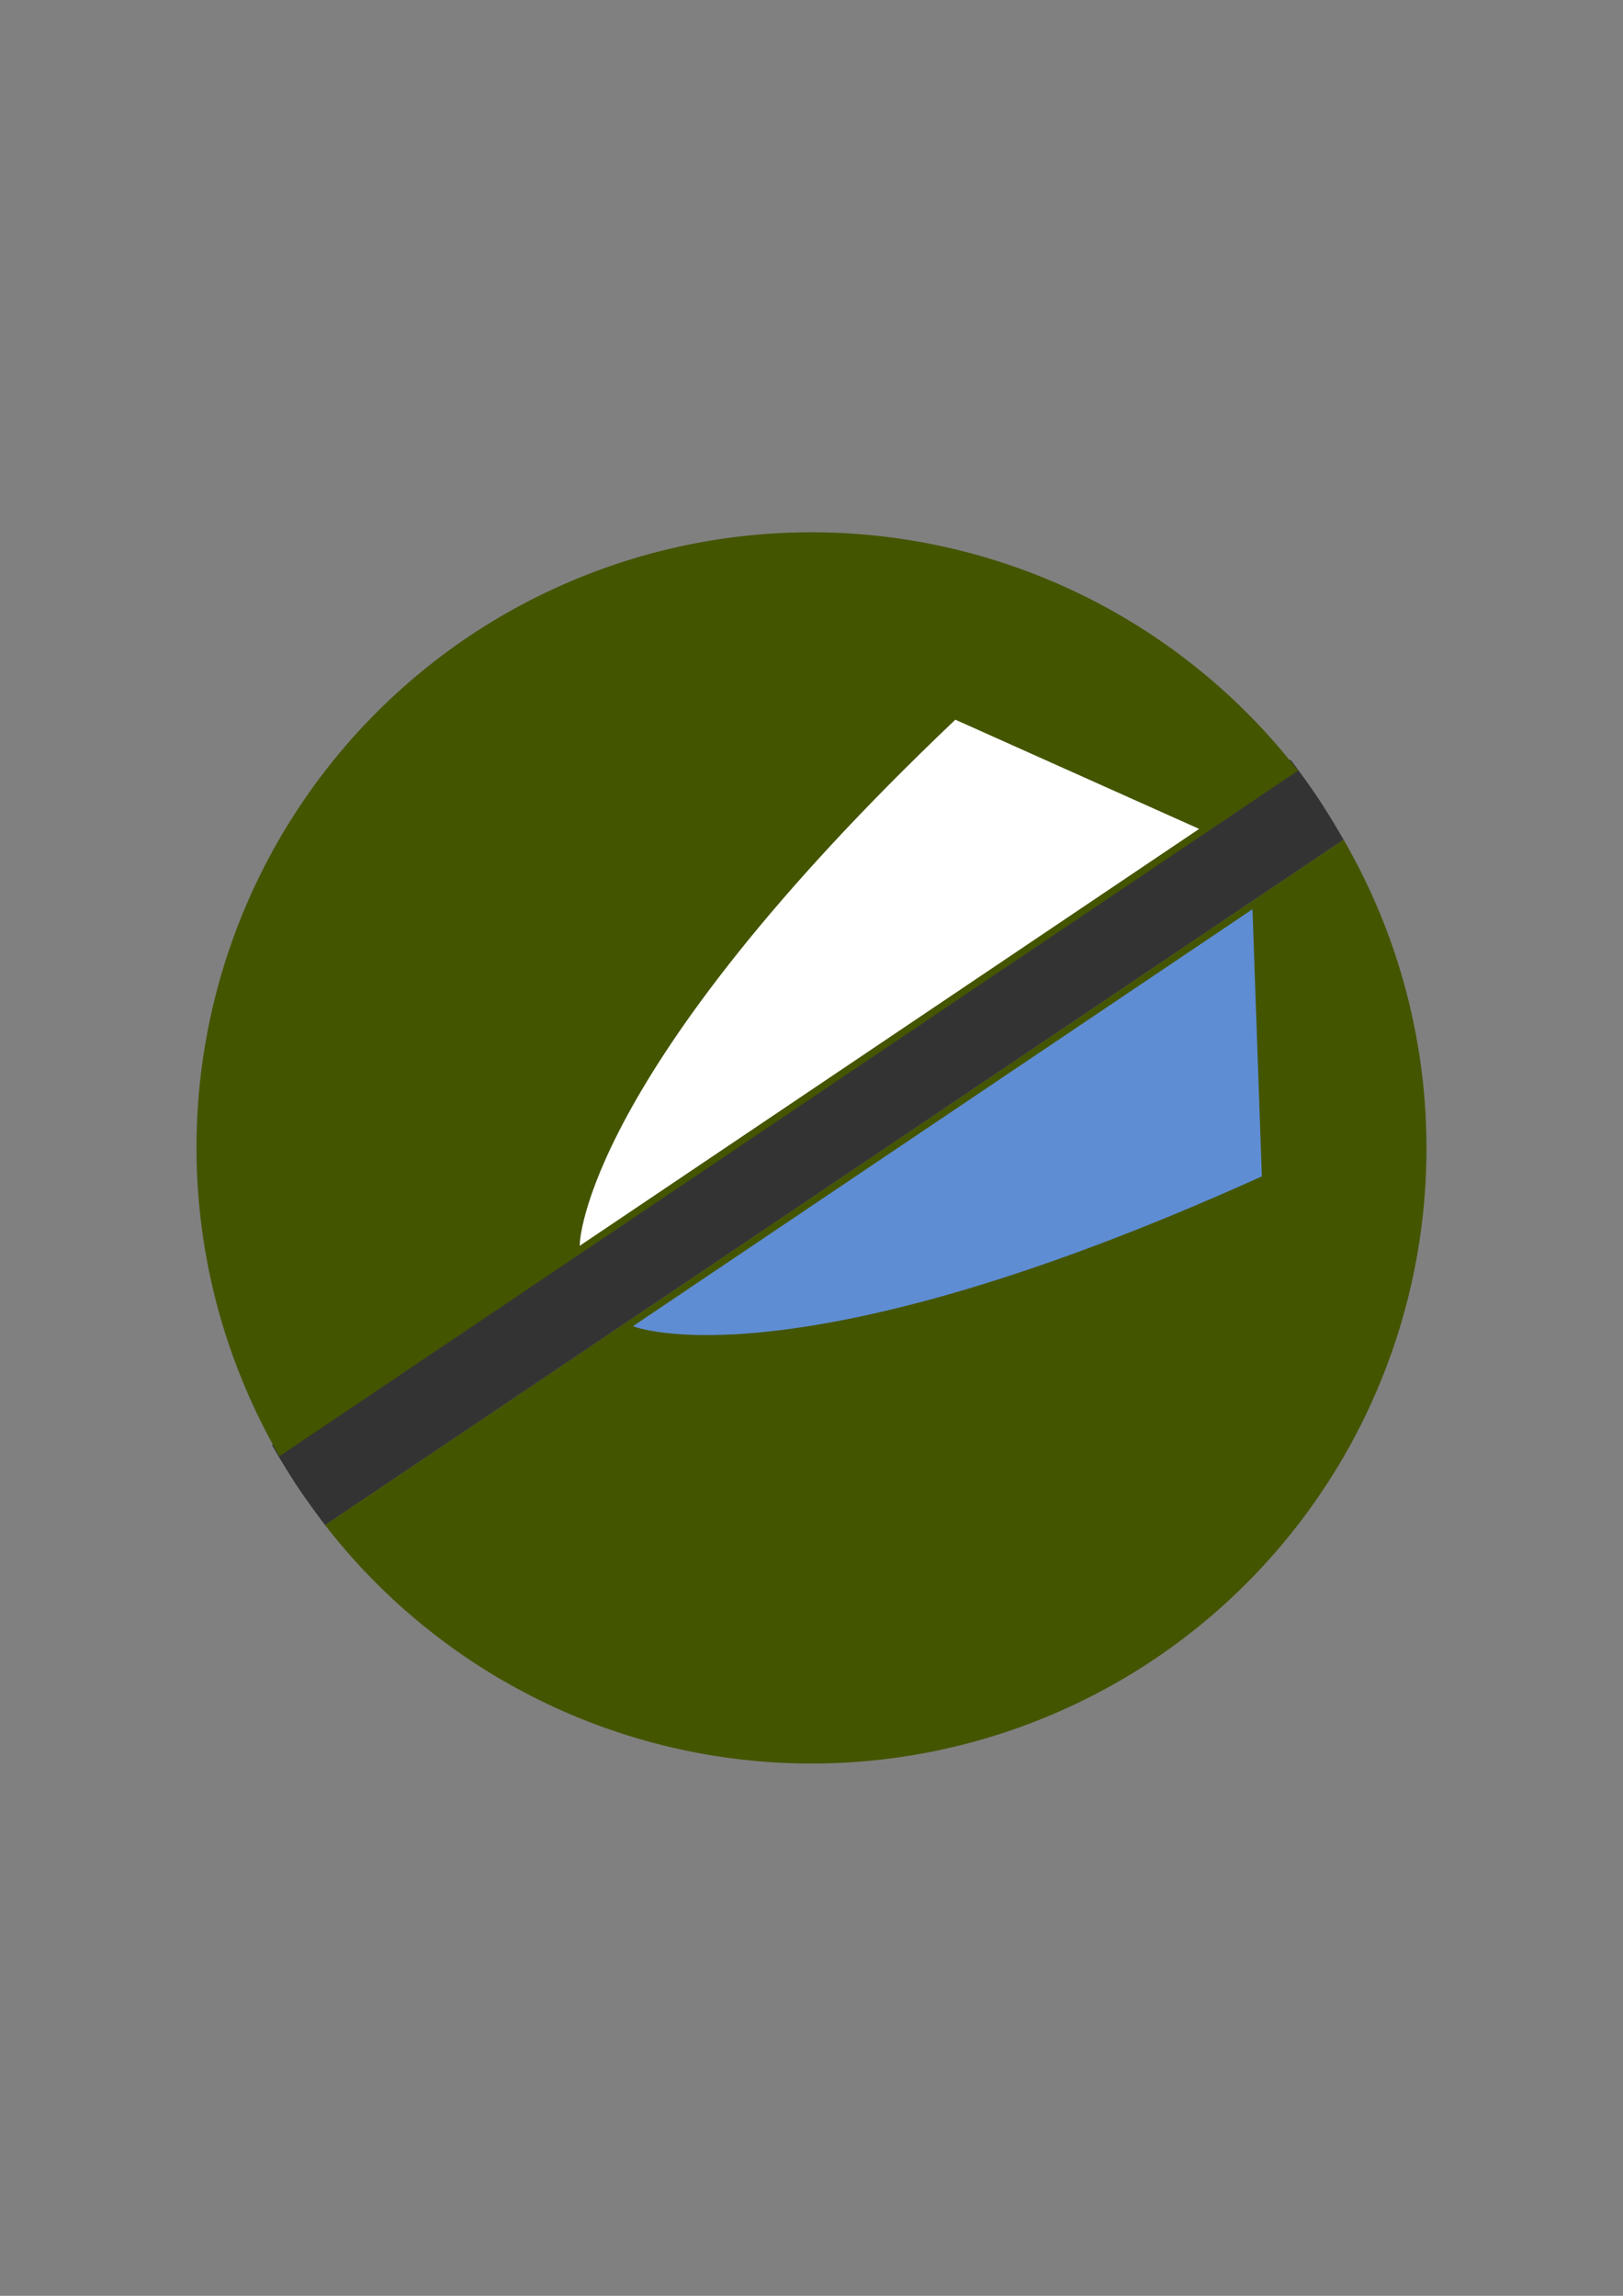 <?xml version="1.0" encoding="UTF-8" standalone="no"?>
<!-- Created with Inkscape (http://www.inkscape.org/) -->

<svg
   xmlns:dc="http://purl.org/dc/elements/1.1/"
   xmlns:cc="http://creativecommons.org/ns#"
   xmlns:rdf="http://www.w3.org/1999/02/22-rdf-syntax-ns#"
   xmlns:svg="http://www.w3.org/2000/svg"
   xmlns="http://www.w3.org/2000/svg"
   xmlns:sodipodi="http://sodipodi.sourceforge.net/DTD/sodipodi-0.dtd"
   xmlns:inkscape="http://www.inkscape.org/namespaces/inkscape"
   width="210mm"
   height="297mm"
   viewBox="0 0 210 297"
   version="1.1"
   id="svg8"
   inkscape:version="0.92.3 (2405546, 2018-03-11)"
   sodipodi:docname="icon.svg">
  <rect x="0" y="0" width="210" height="297" fill="#808080" stroke="none"/>
  <defs
     id="defs2" />
  <sodipodi:namedview
     id="base"
     pagecolor="#ffffff"
     bordercolor="#666666"
     borderopacity="1.0"
     inkscape:pageopacity="0.0"
     inkscape:pageshadow="2"
     inkscape:zoom="0.7"
     inkscape:cx="647.69312"
     inkscape:cy="594.84317"
     inkscape:document-units="mm"
     inkscape:current-layer="layer1"
     showgrid="true"
     inkscape:measure-start="46.467,563.665"
     inkscape:measure-end="733.371,456.589"
     objecttolerance="10000"
     inkscape:window-width="1920"
     inkscape:window-height="1017"
     inkscape:window-x="-8"
     inkscape:window-y="-8"
     inkscape:window-maximized="1">
    <inkscape:grid
       type="xygrid"
       id="grid4553"
       empspacing="12"
       enabled="false" />
  </sodipodi:namedview>
  <g
     inkscape:label="background"
     inkscape:groupmode="layer"
     id="layer1"
     style="display:inline">
    <path
       style="fill:#445500;stroke-width:0.265"
       d="M 173.841,108.62 42.061,197.293 a 79.646,79.646 0 0 0 107.402,17.286 79.646,79.646 0 0 0 24.378,-105.959 z"
       id="path3738"
       inkscape:connector-curvature="0" />
    <path
       style="fill:#333333;stroke-width:0.285"
       d="M 166.973,98.272 35.193,186.945 a 92.532,79.646 56.064 0 0 3.245,5.302 92.532,79.646 56.064 0 0 3.624,5.047 L 173.841,108.62 a 92.532,79.646 56.064 0 0 -3.245,-5.302 92.532,79.646 56.064 0 0 -3.624,-5.047 z"
       id="path3736"
       inkscape:connector-curvature="0" />
    <path
       style="fill:#445500;stroke-width:0.265"
       d="M 60.536,82.421 A 79.646,79.646 0 0 0 36.158,188.38 L 167.938,99.707 A 79.646,79.646 0 0 0 60.536,82.421 Z"
       id="path12"
       inkscape:connector-curvature="0" />
    <path
       style="fill:#ffffff;stroke:#ffffff;stroke-width:0.217px;stroke-linecap:butt;stroke-linejoin:miter;stroke-opacity:1"
       d="m 123.635,93.233 31.3,14.018 -79.809,53.703 c 0,0 0.3,-21.896 48.509,-67.721 z"
       id="path4551"
       inkscape:connector-curvature="0" />
    <path
       style="display:inline;fill:#5f8dd3;stroke:#5f8dd3;stroke-width:0.218px;stroke-linecap:butt;stroke-linejoin:miter;stroke-opacity:1"
       d="M 163.159,152.112 161.955,117.824 82.145,171.527 c 0,0 20.402,7.977 81.013,-19.415 z"
       id="path4551-7"
       inkscape:connector-curvature="0" />
  </g>
  <g
     inkscape:groupmode="layer"
     id="layer2"
     inkscape:label="shaft"
     style="display:inline" />
</svg>
